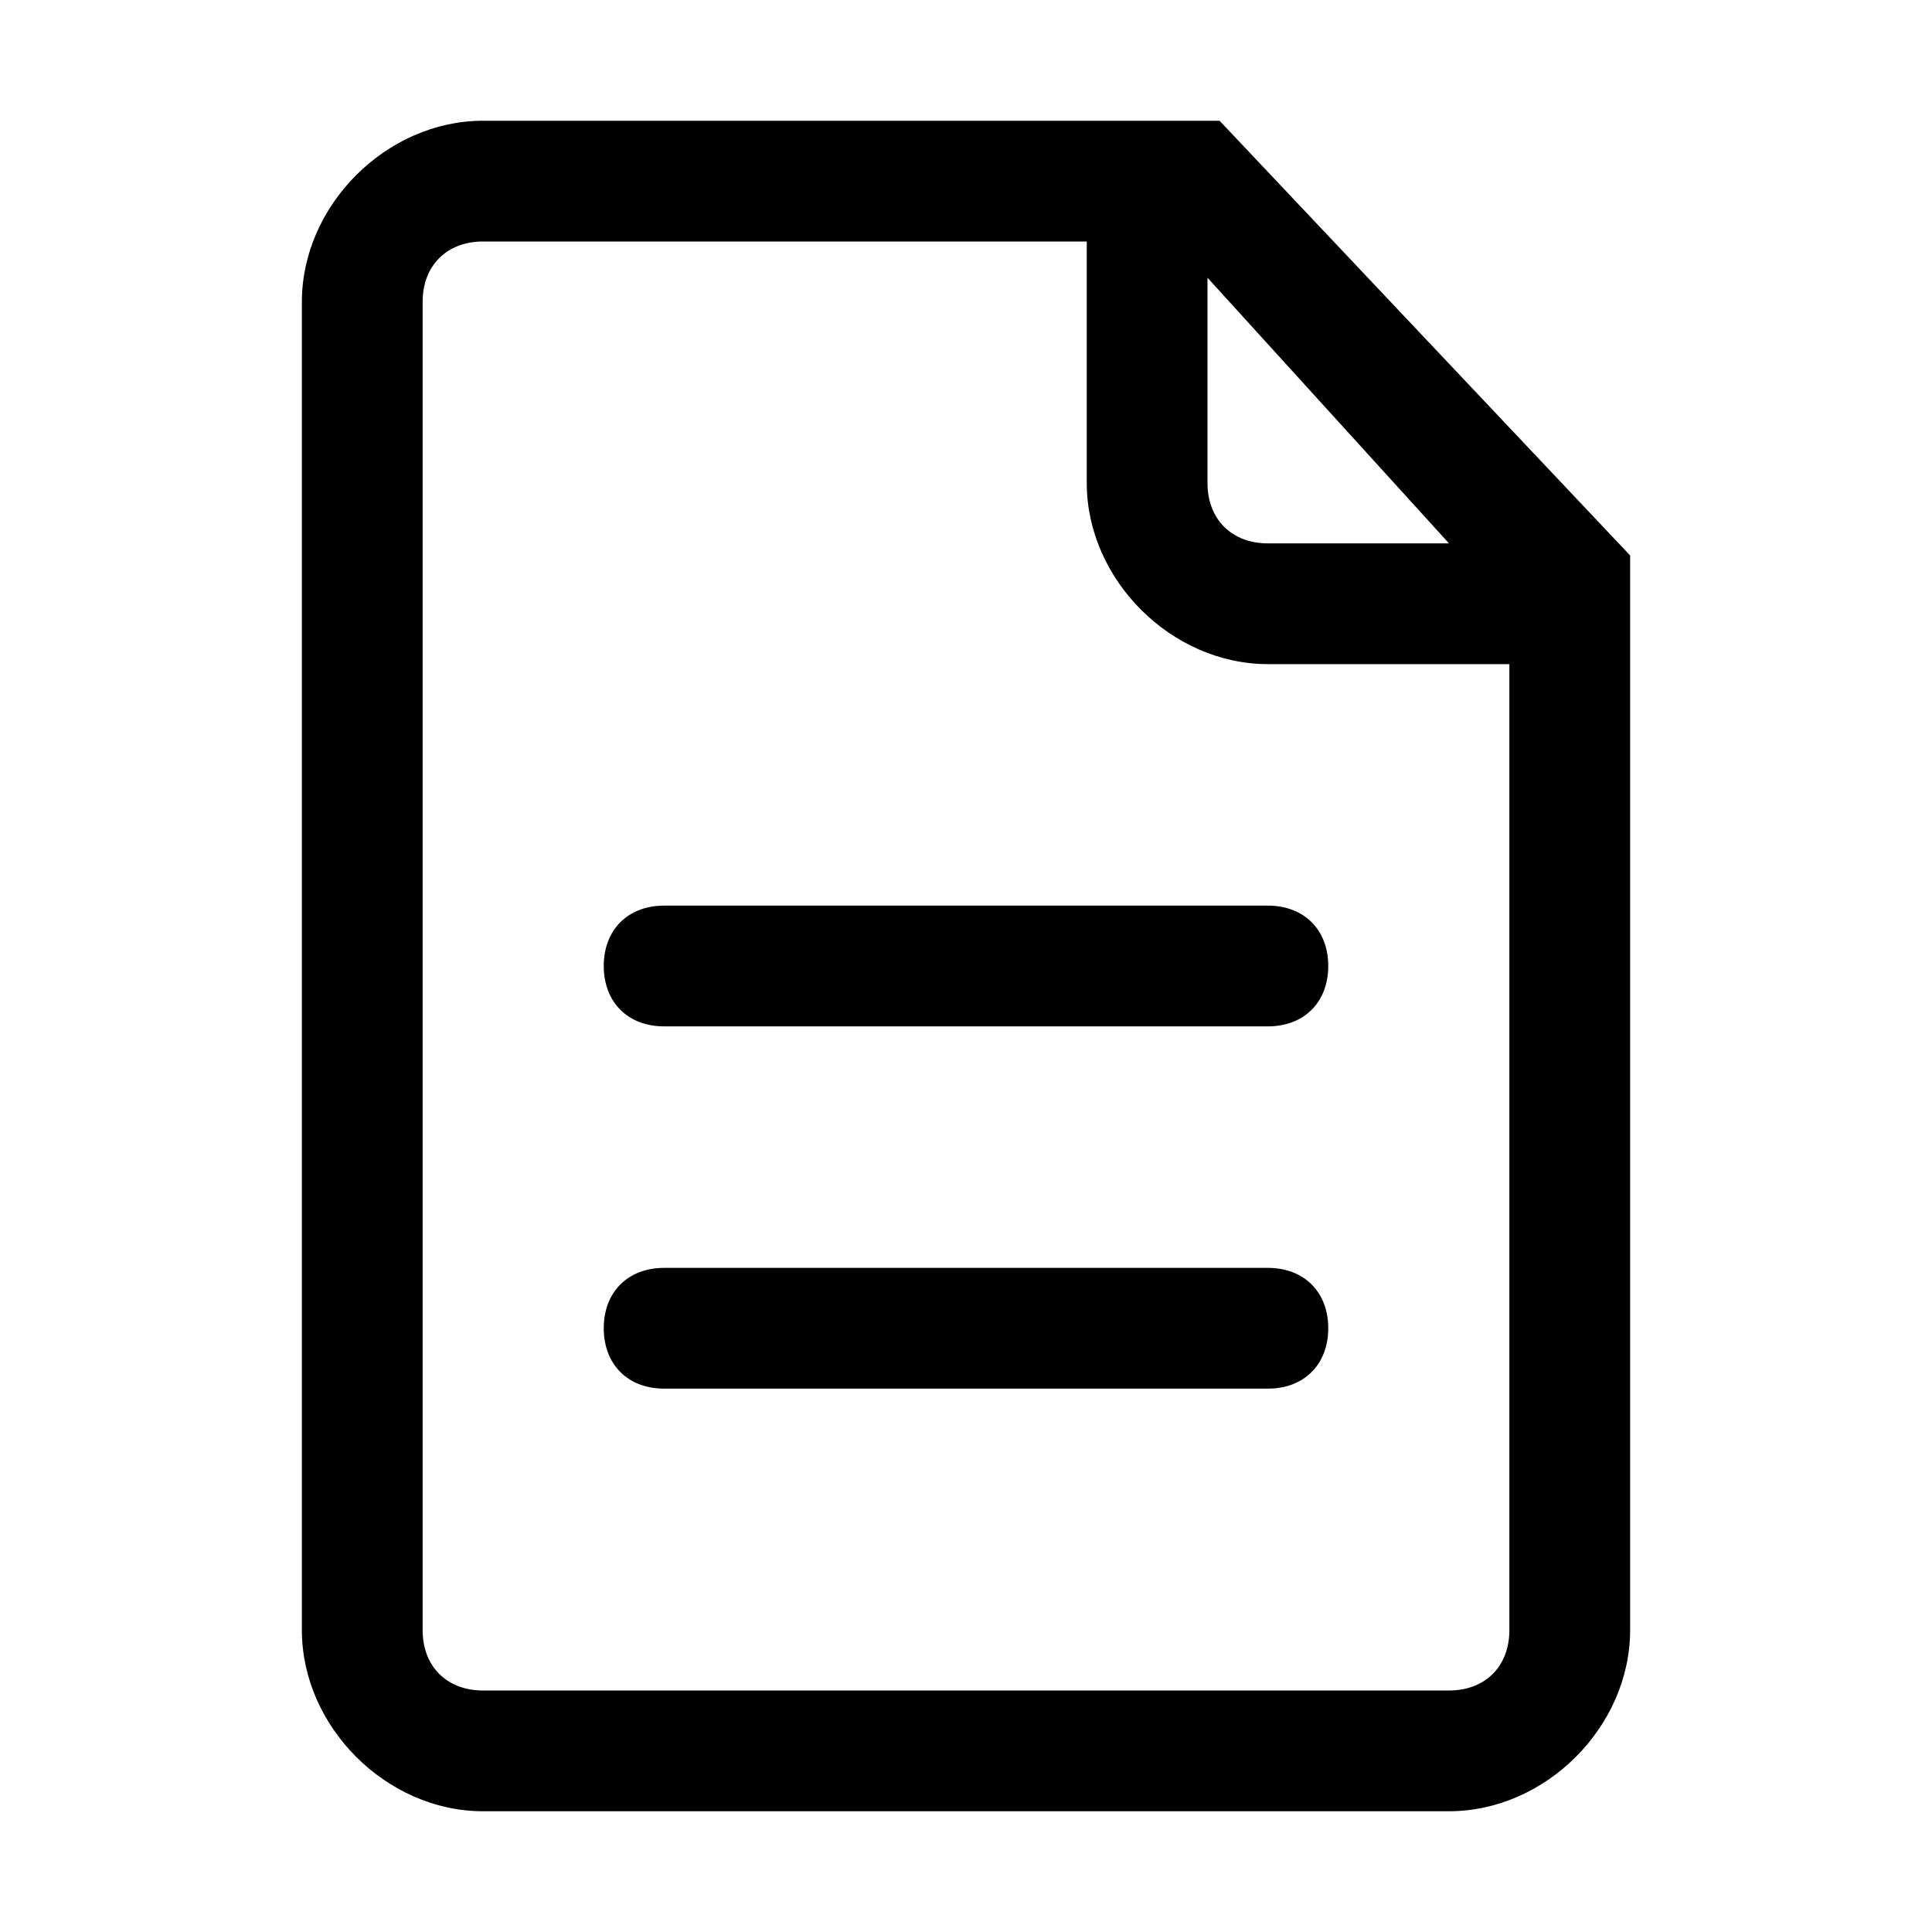 <?xml version="1.0" standalone="no"?><!DOCTYPE svg PUBLIC "-//W3C//DTD SVG 1.1//EN" "http://www.w3.org/Graphics/SVG/1.1/DTD/svg11.dtd"><svg t="1662615969453" class="icon" viewBox="0 0 1024 1024" version="1.1" xmlns="http://www.w3.org/2000/svg" p-id="2491" xmlns:xlink="http://www.w3.org/1999/xlink" width="200" height="200"><path d="M646.4 64H256c-51.2 0-96 44.8-96 96v704c0 51.2 44.8 96 96 96h512c51.2 0 96-44.8 96-96V294.4L646.4 64zM640 147.2l128 140.8h-96c-19.2 0-32-12.8-32-32V147.2z m160 716.8c0 19.2-12.8 32-32 32H256c-19.2 0-32-12.8-32-32v-704c0-19.2 12.8-32 32-32h320v128c0 51.2 44.8 96 96 96h128v512z" p-id="2492"></path><path d="M320 512c0-19.2 12.8-32 32-32h320c19.2 0 32 12.8 32 32s-12.8 32-32 32h-320c-19.2 0-32-12.8-32-32zM320 704c0-19.2 12.8-32 32-32h320c19.2 0 32 12.8 32 32s-12.8 32-32 32h-320c-19.2 0-32-12.8-32-32z" p-id="2493"></path></svg>
